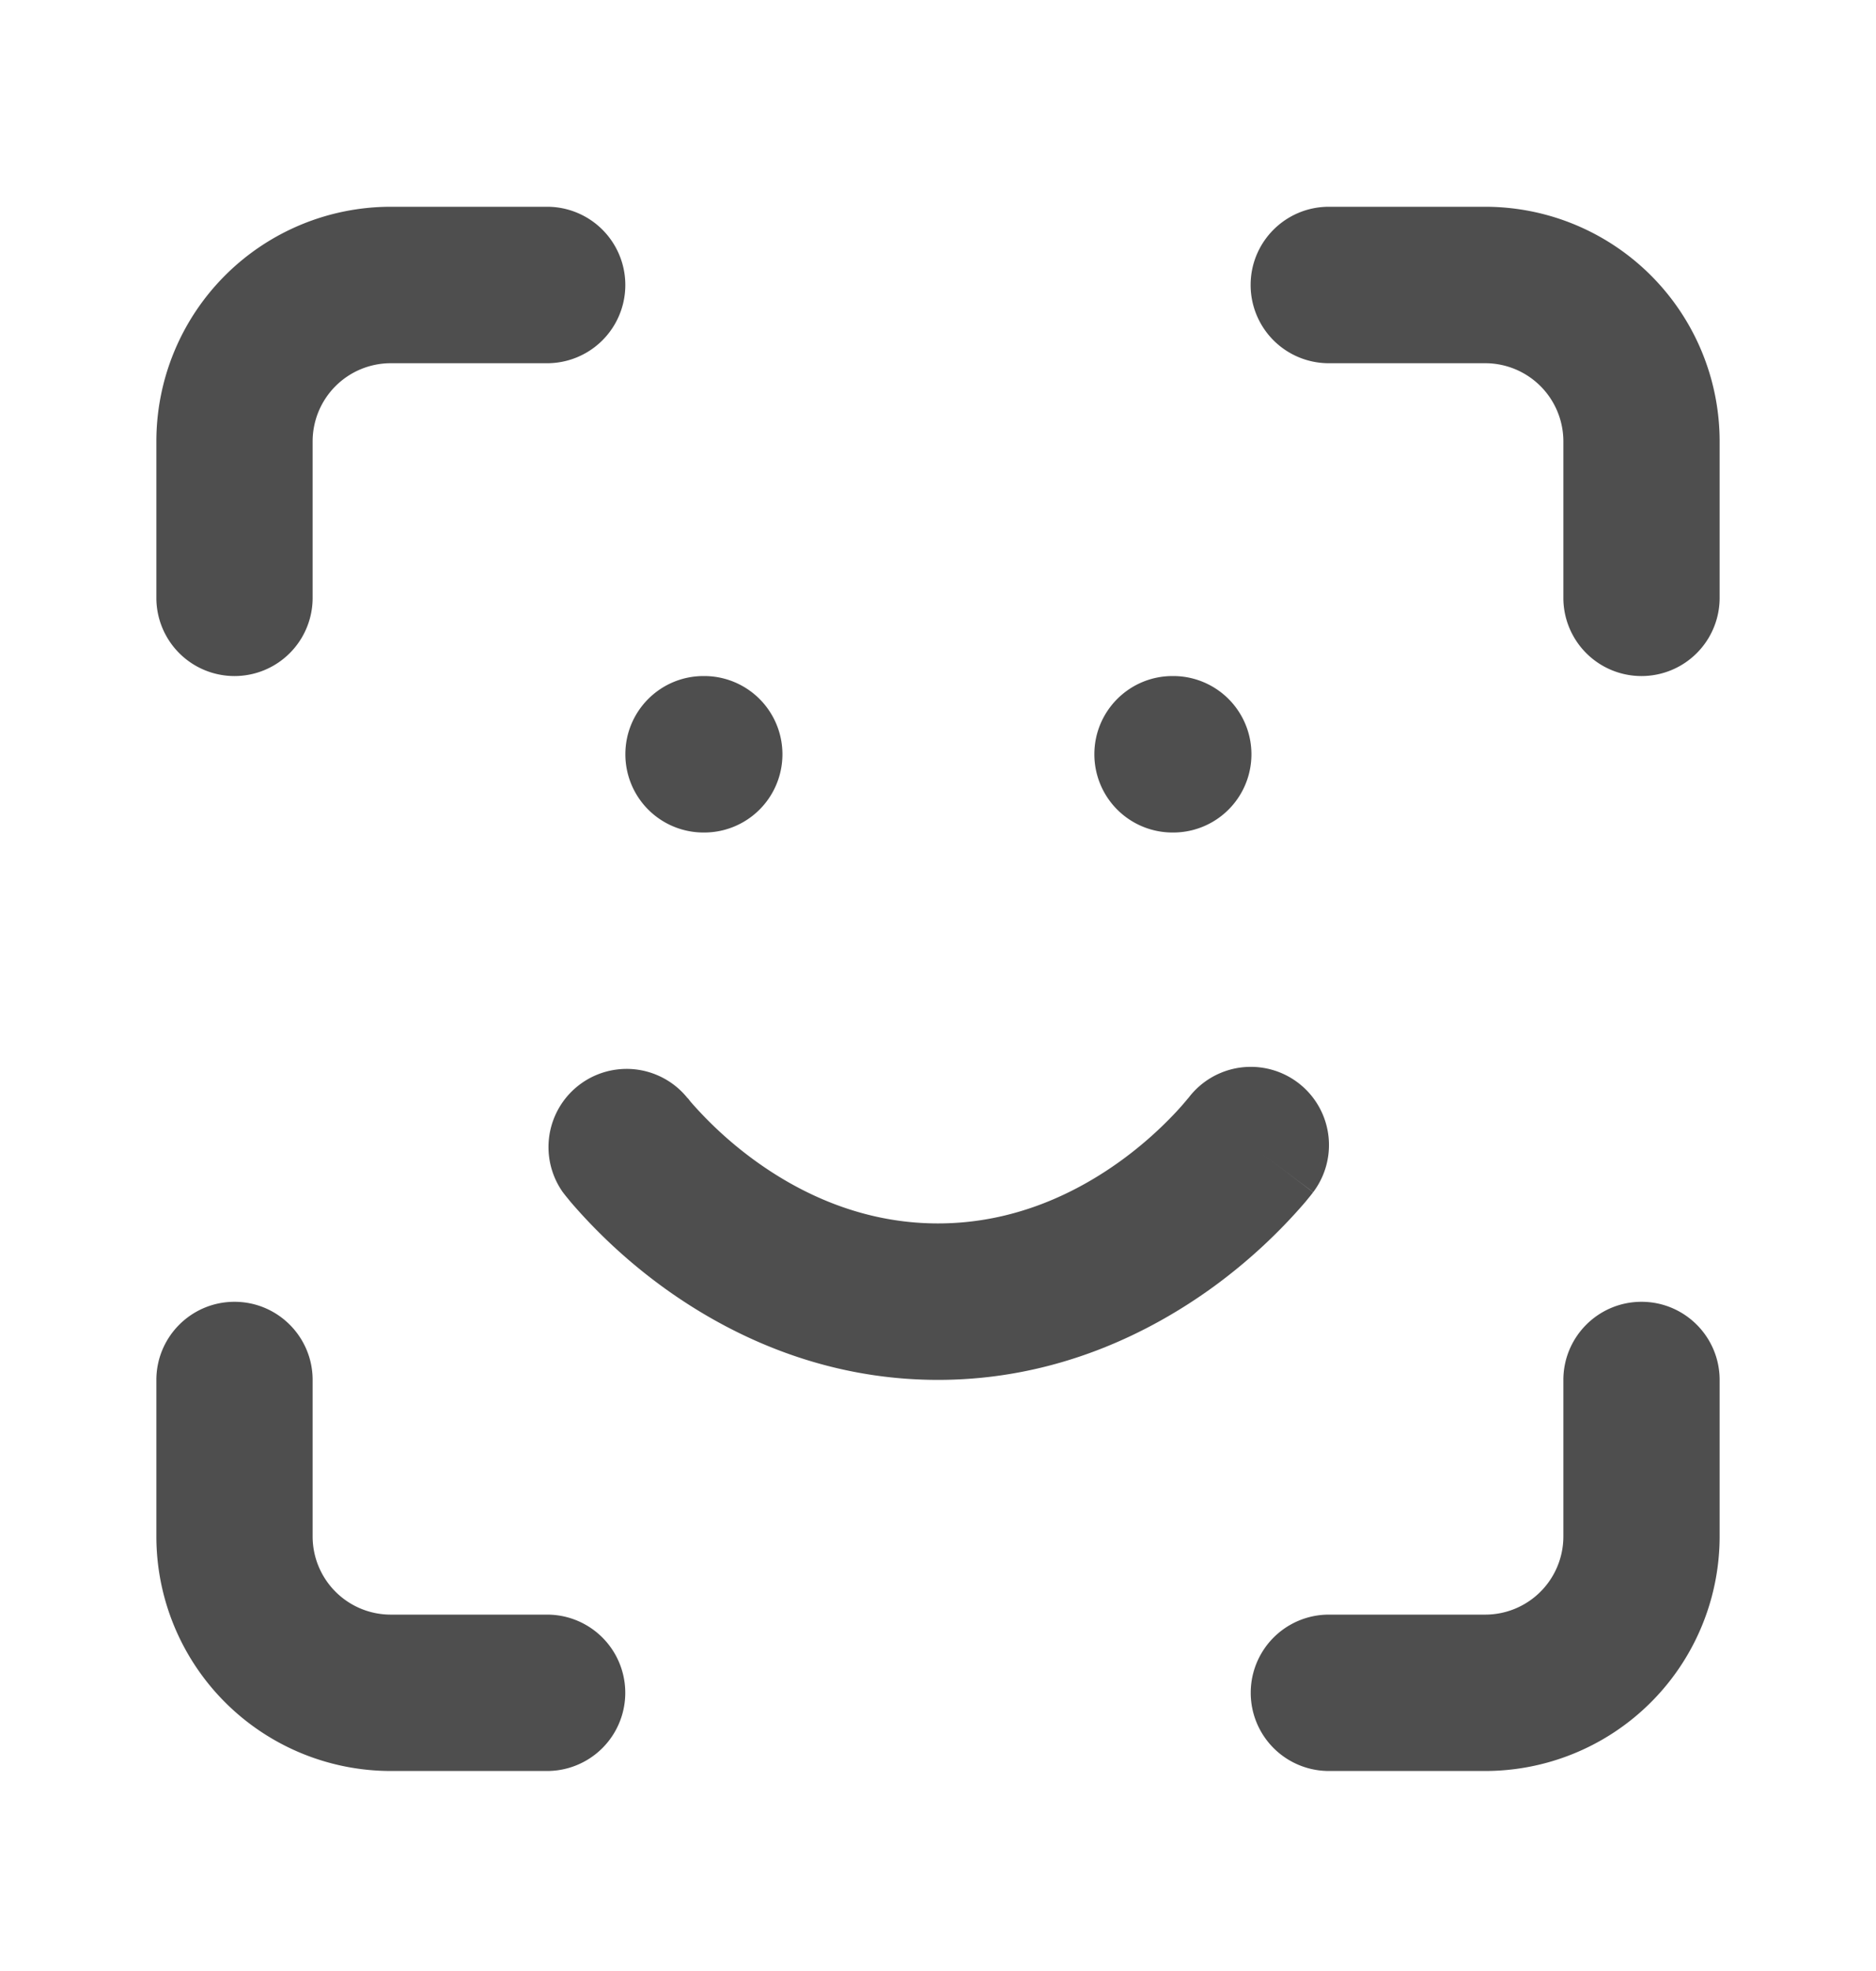 <svg xmlns="http://www.w3.org/2000/svg" fill="#4E4E4E" viewBox="0 0 20 21">
  <path fill-rule="evenodd" d="M4.167 3.87a.833.833 0 0 0-.834.833V6.37a.833.833 0 0 1-1.666 0V4.703a2.5 2.5 0 0 1 2.5-2.5h1.666a.833.833 0 1 1 0 1.667H4.167Zm9.166-.834c0-.46.373-.833.834-.833h1.666a2.5 2.5 0 0 1 2.5 2.5V6.37a.833.833 0 0 1-1.666 0V4.703a.833.833 0 0 0-.834-.833h-1.666a.833.833 0 0 1-.834-.834ZM17.5 13.87c.46 0 .833.373.833.833v1.666a2.5 2.5 0 0 1-2.5 2.5h-1.666a.833.833 0 1 1 0-1.666h1.666a.833.833 0 0 0 .834-.834v-1.666c0-.46.373-.833.833-.833Zm-15 0c.46 0 .833.373.833.833v1.666a.833.833 0 0 0 .834.834h1.666a.833.833 0 1 1 0 1.666H4.167a2.5 2.5 0 0 1-2.5-2.5v-1.666c0-.46.373-.833.833-.833Zm4.83-2.17A.833.833 0 0 0 6 12.702l.667-.5-.667.5v.001l.002.001.002.003.006.008.018.023.058.071a5.793 5.793 0 0 0 .976.9c.665.484 1.667.993 2.938.993 1.271 0 2.273-.51 2.938-.993a5.79 5.79 0 0 0 .976-.9l.058-.071.018-.023.006-.008.002-.003.001-.001s.001-.001-.666-.501l.667.5a.833.833 0 0 0-1.33-1.004l-.005.005a3.078 3.078 0 0 1-.162.182 4.12 4.12 0 0 1-.545.476c-.481.35-1.146.674-1.958.674s-1.477-.324-1.958-.674a4.122 4.122 0 0 1-.68-.623 1.658 1.658 0 0 1-.027-.035L7.33 11.7Zm-.663-3.664c0-.46.373-.833.833-.833h.008a.833.833 0 1 1 0 1.667H7.5a.833.833 0 0 1-.833-.834Zm5 0c0-.46.373-.833.833-.833h.008a.833.833 0 1 1 0 1.667H12.5a.833.833 0 0 1-.833-.834Z" clip-rule="evenodd"/>
</svg>

